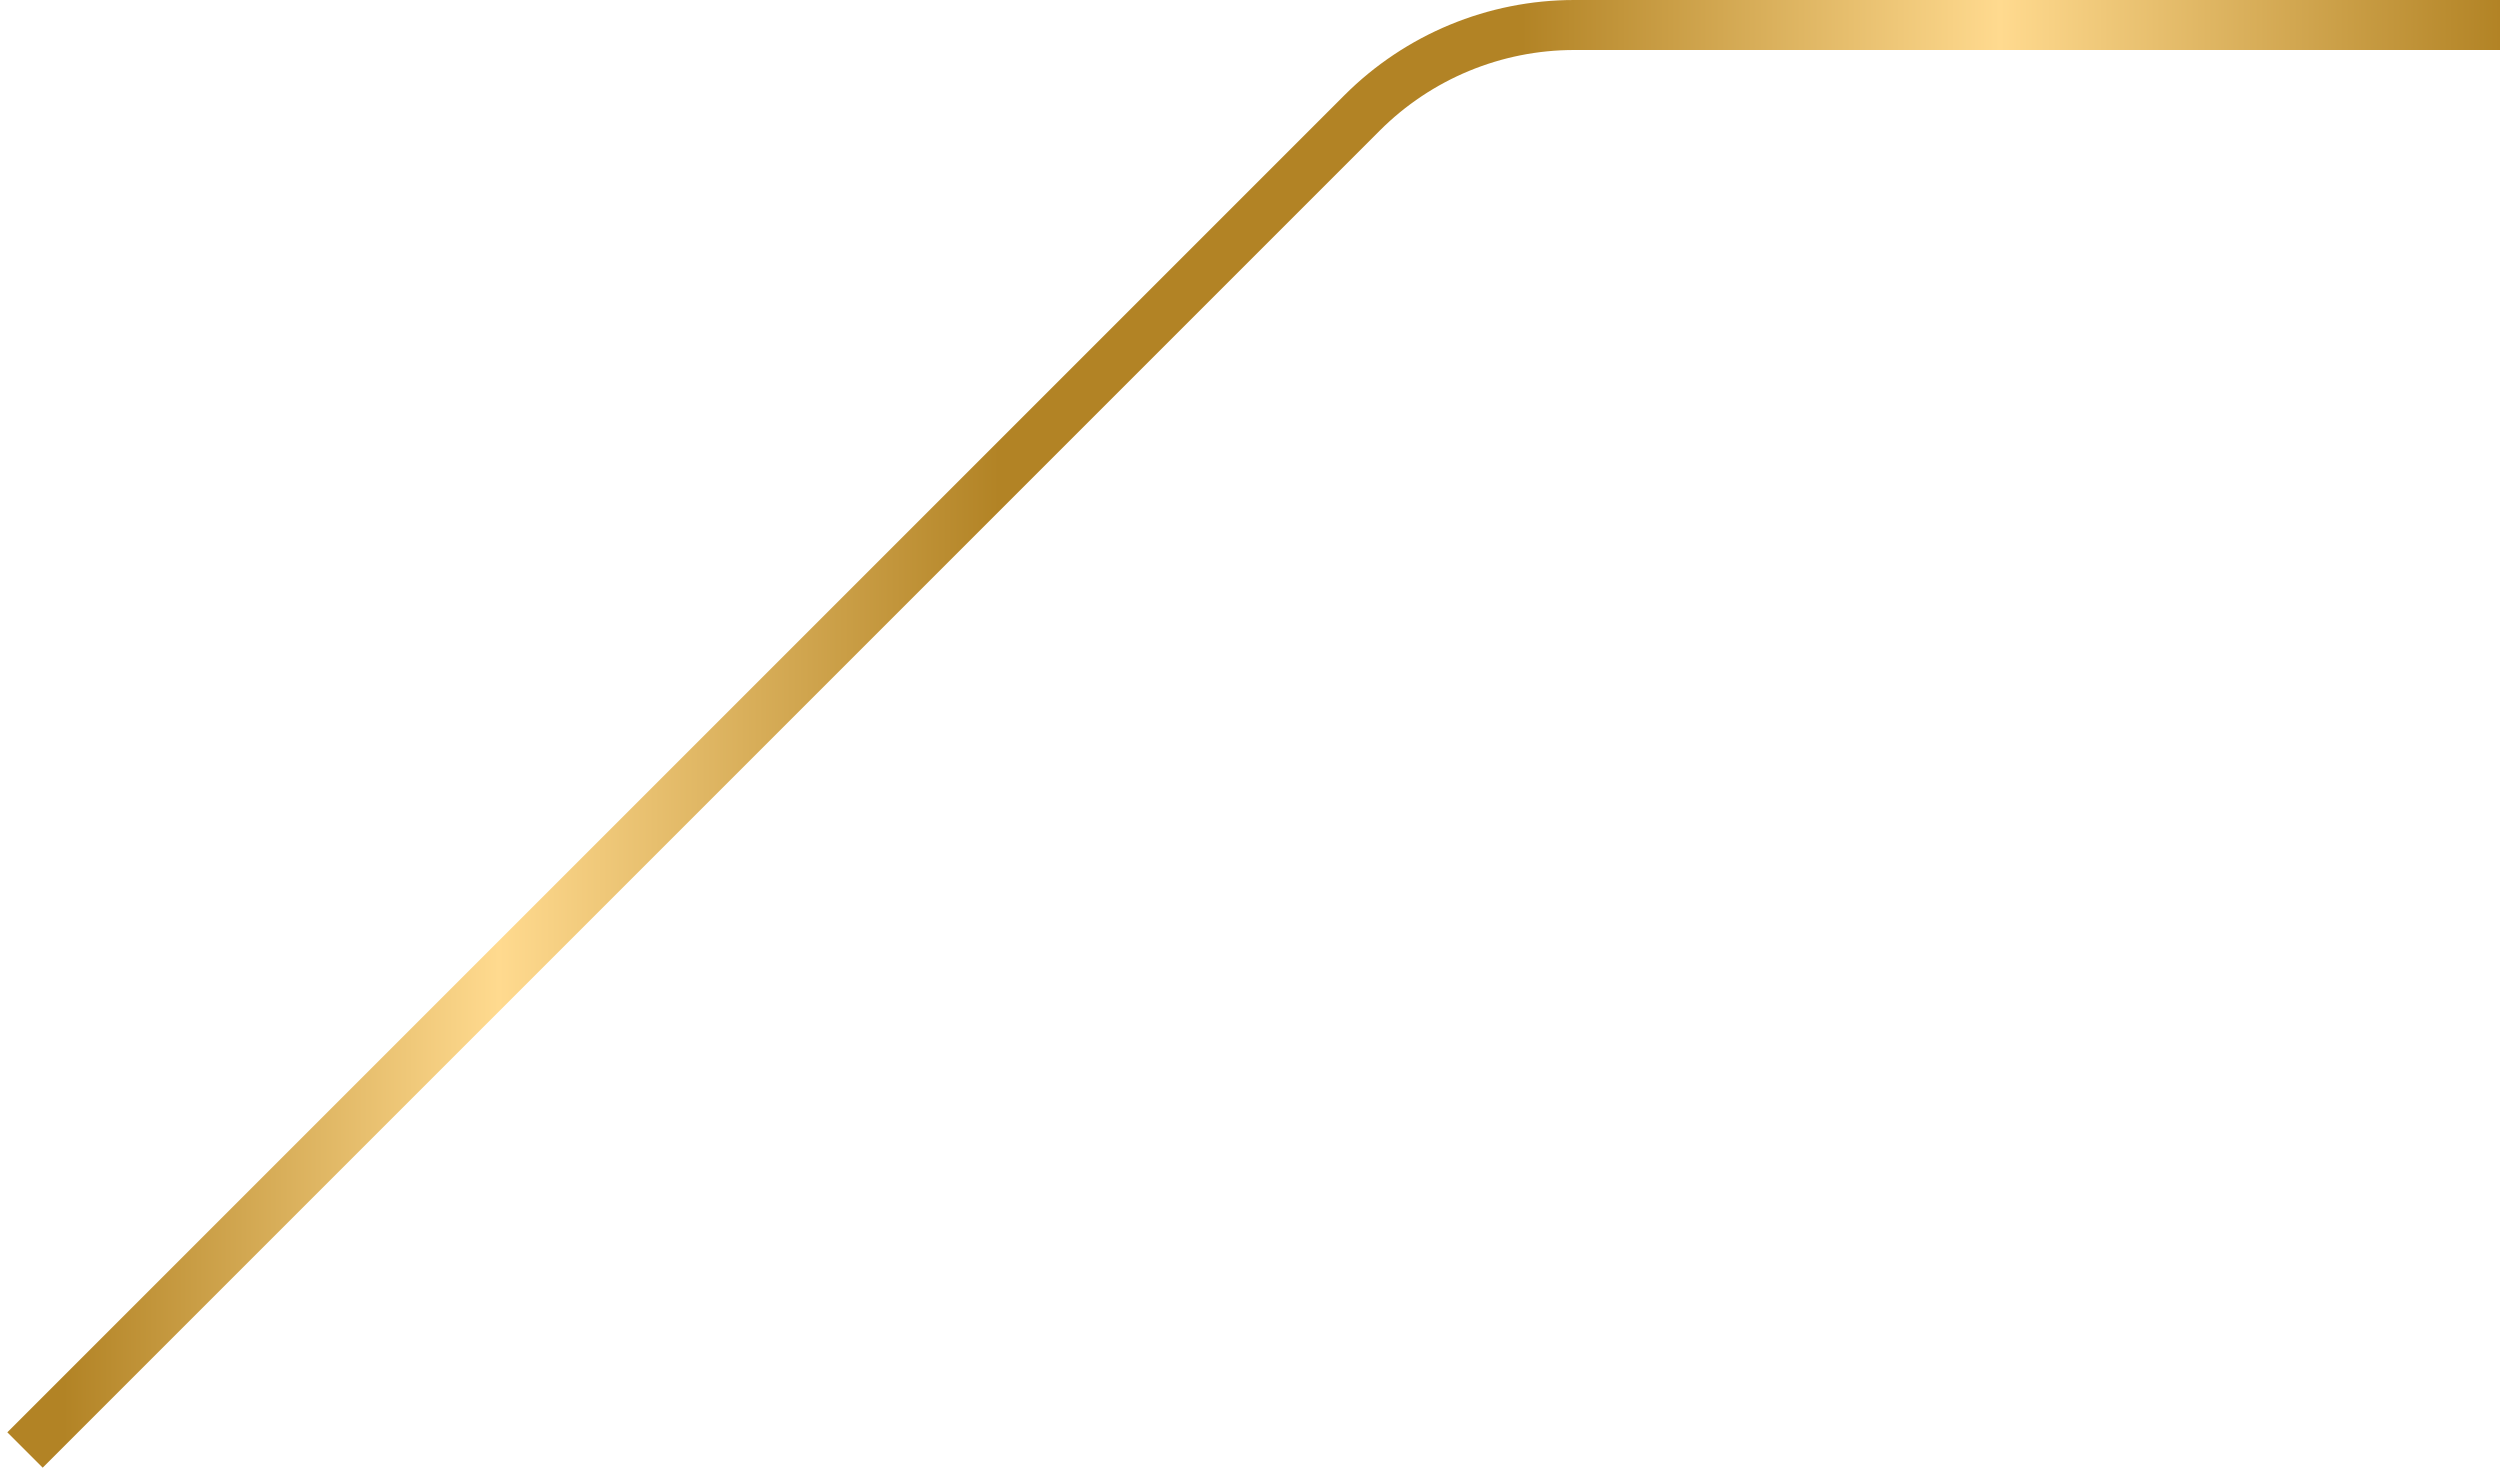 <svg width="100" height="59" viewBox="0 0 100 59" fill="none" xmlns="http://www.w3.org/2000/svg">
<path d="M100 1L62.971 1C59.788 1 56.736 2.264 54.485 4.515L1 58" stroke="url(#paint0_linear_930_9303)" stroke-width="2"/>
<defs>
<linearGradient id="paint0_linear_930_9303" x1="100" y1="30.982" x2="-0.046" y2="30.982" gradientUnits="userSpaceOnUse">
<stop stop-color="#B28325"/>
<stop offset="0.2" stop-color="#FFDA8F"/>
<stop offset="0.391" stop-color="#B28325"/>
<stop offset="0.6" stop-color="#B28325"/>
<stop offset="0.8" stop-color="#FFDA8F"/>
<stop offset="0.974" stop-color="#B28325"/>
</linearGradient>
</defs>
</svg>
